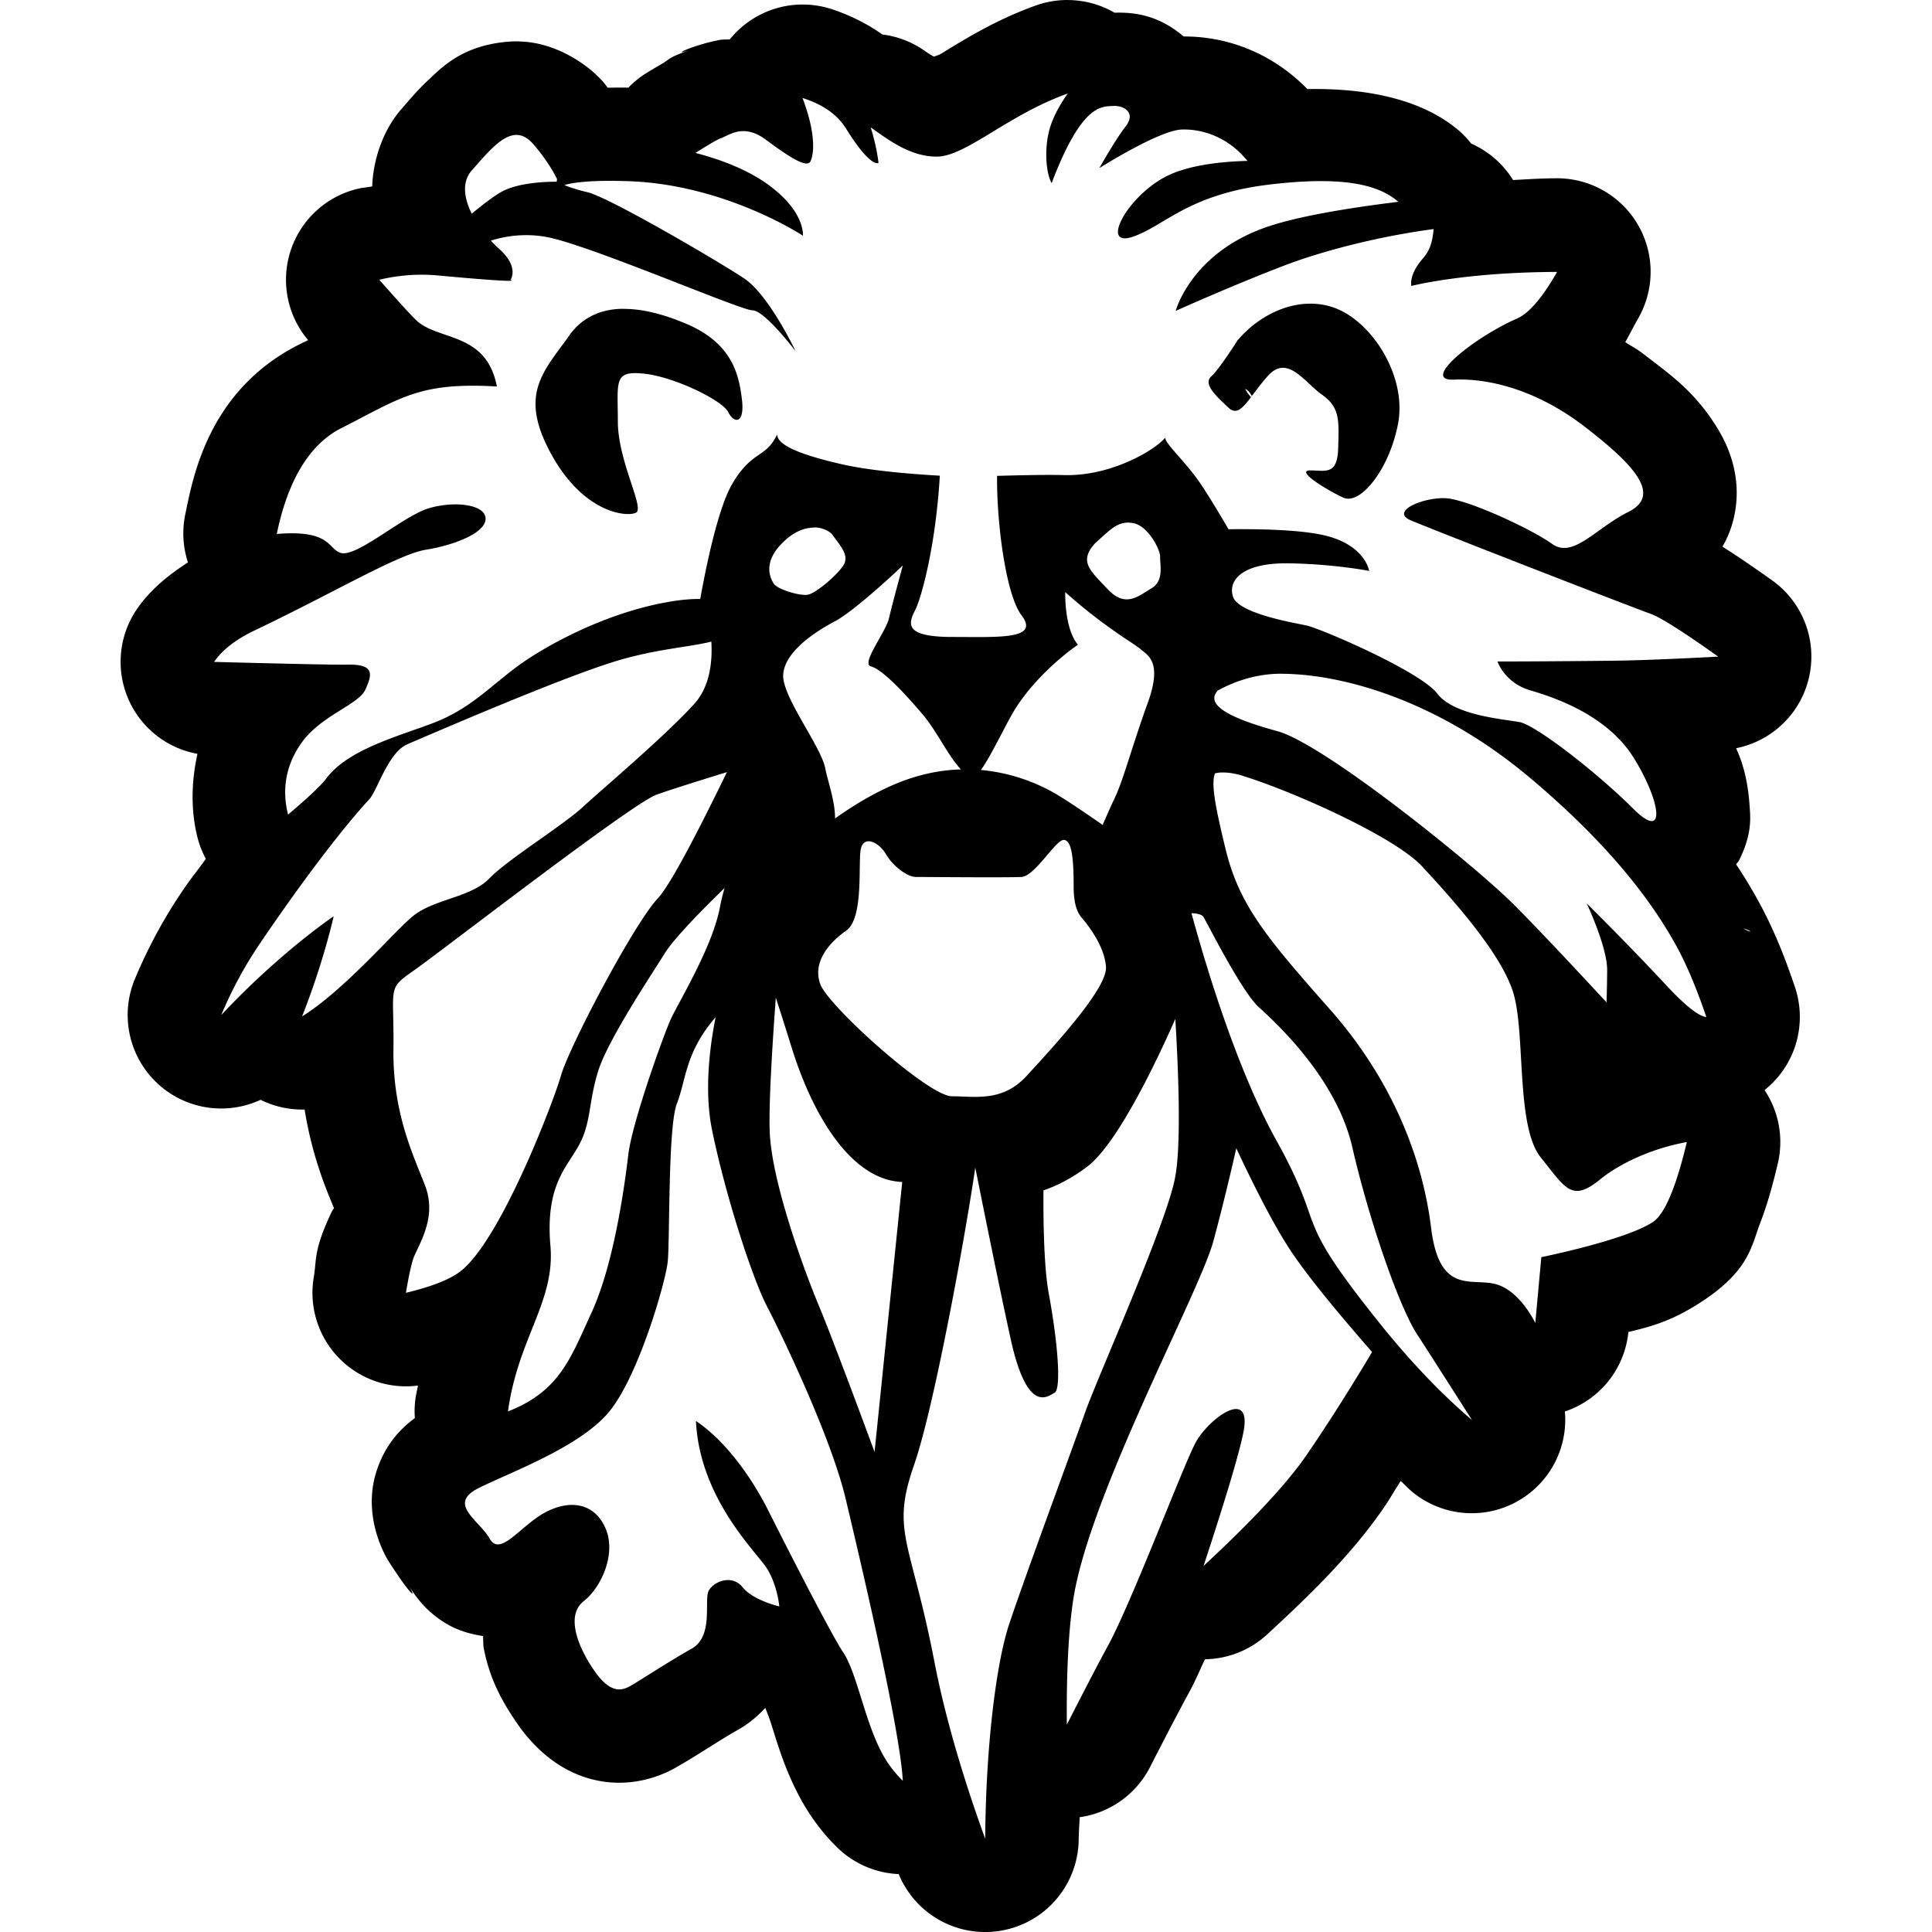 <?xml version="1.0" encoding="UTF-8" standalone="no"?>
<!-- Created with Inkscape (http://www.inkscape.org/) -->

<svg
   xmlns:dc="http://purl.org/dc/elements/1.1/"
   xmlns:cc="http://creativecommons.org/ns#"
   xmlns:rdf="http://www.w3.org/1999/02/22-rdf-syntax-ns#"
   xmlns:svg="http://www.w3.org/2000/svg"
   xmlns="http://www.w3.org/2000/svg"
   xmlns:sodipodi="http://sodipodi.sourceforge.net/DTD/sodipodi-0.dtd"
   xmlns:inkscape="http://www.inkscape.org/namespaces/inkscape"
   width="280"
   height="280"
   id="svg2"
   version="1.1"
   inkscape:version="0.48.4 r9939"
   sodipodi:docname="ui-blc-lion.svg">
  <defs
     id="defs4" />
  <sodipodi:namedview
     id="base"
     pagecolor="#ffffff"
     bordercolor="#666666"
     borderopacity="1.0"
     inkscape:pageopacity="0.0"
     inkscape:pageshadow="2"
     inkscape:zoom="1"
     inkscape:cx="313.79662"
     inkscape:cy="226.01668"
     inkscape:document-units="px"
     inkscape:current-layer="layer1"
     showgrid="false"
     borderlayer="true"
     inkscape:showpageshadow="false"
     inkscape:window-width="1920"
     inkscape:window-height="1000"
     inkscape:window-x="0"
     inkscape:window-y="28"
     inkscape:window-maximized="1" />
  <g
     inkscape:label="Calque 1"
     inkscape:groupmode="layer"
     id="layer1"
     transform="translate(0,-772.362)">
    <path
       style="font-size:medium;font-style:normal;font-variant:normal;font-weight:normal;font-stretch:normal;text-indent:0;text-align:start;text-decoration:none;line-height:normal;letter-spacing:normal;word-spacing:normal;text-transform:none;direction:ltr;block-progression:tb;writing-mode:lr-tb;text-anchor:start;baseline-shift:baseline;color:#000000;fill:#000000;fill-opacity:1;stroke:none;stroke-width:30;marker:none;visibility:visible;display:inline;overflow:visible;enable-background:accumulate;font-family:Sans;-inkscape-font-specification:Sans"
       d="m 154.612,772.363 a 13.552,13.552 0 0 0 -4.404,0.762 c -6.044,2.153 -10.644,5.093 -13.692,6.945 -0.556,0.338 -0.697,0.304 -1.157,0.508 -0.457,-0.27 -0.603,-0.327 -1.383,-0.875 a 13.552,13.552 0 0 0 -6.098,-2.343 c -2.465,-1.738 -5.071,-2.943 -7.425,-3.698 a 13.552,13.552 0 0 0 -14.68,4.404 c -0.497,0.041 -1.042,-0.005 -1.496,0.085 -4.251,0.843 -7.397,2.503 -4.122,1.412 -3.289,1.096 -3.132,1.409 -4.009,1.92 -0.876,0.511 -1.726,1.008 -2.512,1.496 a 13.552,13.552 0 0 0 -2.569,2.089 c -1.137,-0.035 -1.999,0.004 -2.992,0 -0.222,-0.269 -0.355,-0.489 -0.593,-0.762 -2.359,-2.708 -6.82,-5.595 -11.574,-5.9 -0.439,-0.028 -1.256,-0.103 -2.597,0.028 -6.269,0.613 -9.156,3.579 -11.094,5.392 -1.938,1.813 -3.11,3.302 -3.896,4.178 -2.928,3.265 -4.257,7.732 -4.376,11.377 -0.683,0.127 -1.44,0.186 -2.089,0.339 a 13.552,13.552 0 0 0 -7.199,21.935 c -0.435,0.219 -0.894,0.43 -1.327,0.649 -13.22,6.693 -15.38,19.361 -16.486,24.645 a 13.552,13.552 0 0 0 0.395,6.916 c -2.857,1.86 -5.456,3.967 -7.34,6.691 a 13.552,13.552 0 0 0 8.723,21.06 c -0.886,3.954 -0.997,8.152 0,12.111 a 13.552,13.552 0 0 0 1.214,3.105 c -1.219,1.717 -1.936,2.506 -3.303,4.517 -3.035,4.463 -5.292,8.846 -6.973,12.873 a 13.552,13.552 0 0 0 18.208,17.531 13.552,13.552 0 0 0 6.38,1.412 c 1.12,6.927 3.159,11.614 4.263,14.313 -0.113,0.146 -0.111,-0.004 -0.678,1.242 -2.288,5.033 -1.822,6.165 -2.258,8.751 a 13.552,13.552 0 0 0 15.103,15.696 c -0.115,0.65 -0.274,1.238 -0.367,1.92 a 13.552,13.552 0 0 0 -0.085,2.795 c -2.115,1.561 -4.257,3.823 -5.505,7.537 -1.939,5.769 0.395,11.2 1.863,13.466 2.936,4.532 4.081,5.539 2.738,3.19 1.047,1.832 2.847,4.143 5.787,5.787 1.543,0.863 3.293,1.352 4.997,1.609 0.046,0.6 0.011,1.29 0.113,1.807 0.909,4.62 2.741,7.784 4.743,10.727 2.446,3.598 6.536,7.656 12.562,8.554 6.027,0.897 10.507,-2.024 10.869,-2.23 2.955,-1.688 6.141,-3.853 8.582,-5.223 1.619,-0.908 2.935,-2.023 4.037,-3.218 0.268,0.659 0.59,1.455 0.932,2.541 0.828,2.63 1.843,6.153 3.924,10.135 1.663,3.182 3.679,5.698 5.59,7.566 a 13.552,13.552 0 0 0 8.892,3.839 13.552,13.552 0 0 0 26.085,-5.025 c 0.007,-1.096 0.107,-2.133 0.141,-3.218 a 13.552,13.552 0 0 0 10.191,-7.255 c 2.302,-4.514 4.654,-8.995 5.731,-10.953 0.765,-1.391 1.489,-3.094 2.23,-4.686 a 13.552,13.552 0 0 0 9.005,-3.585 c 4.918,-4.546 11.856,-10.987 16.882,-18.321 1.133,-1.653 1.468,-2.366 2.484,-3.924 0.501,0.445 1.067,1.055 1.553,1.468 a 13.552,13.552 0 0 0 22.245,-11.546 13.552,13.552 0 0 0 9.203,-11.518 c 3.237,-0.779 6.555,-1.598 11.264,-4.827 6.268,-4.298 6.604,-7.76 7.792,-10.84 1.188,-3.08 1.957,-6.05 2.597,-8.751 a 13.552,13.552 0 0 0 -1.92,-10.643 13.552,13.552 0 0 0 4.404,-14.934 c -0.96,-2.835 -2.563,-7.41 -5.11,-12.111 -0.89,-1.643 -2.005,-3.562 -3.416,-5.674 0.104,-0.171 0.309,-0.337 0.395,-0.508 1.984,-3.933 1.678,-6.317 1.553,-8.074 -0.26,-3.628 -0.977,-6.098 -1.948,-8.243 a 13.552,13.552 0 0 0 5.251,-24.306 c -2.214,-1.576 -4.361,-3.065 -6.352,-4.347 -0.317,-0.205 -0.589,-0.373 -0.875,-0.565 0.674,-1.173 1.226,-2.47 1.581,-3.896 1.412,-5.668 -0.554,-10.369 -2.23,-13.127 -3.351,-5.516 -6.929,-7.9 -10.953,-11.01 -0.825,-0.637 -1.655,-1.041 -2.484,-1.609 0.665,-1.171 1.245,-2.339 1.891,-3.472 a 13.552,13.552 0 0 0 -11.8,-20.269 c -2.328,0.006 -4.293,0.147 -6.352,0.254 a 13.552,13.552 0 0 0 -6.069,-5.279 13.552,13.552 0 0 0 -1.722,-1.835 c -4.864,-4.183 -12.335,-6.238 -22.019,-6.069 -4.869,-4.99 -11.263,-7.648 -17.926,-7.622 -3.47,-2.943 -6.818,-3.546 -10.022,-3.444 a 13.552,13.552 0 0 0 -6.916,-1.835 z m 0.141,13.55 c -1.042,1.461 -1.913,2.997 -2.456,4.573 -1.021,2.966 -0.763,6.879 0.113,8.413 4.381,-11.501 7.221,-11.07 8.864,-11.179 1.643,-0.11 3.397,0.993 1.863,2.964 -1.533,1.972 -3.811,6.041 -3.811,6.041 0,0 8.655,-5.48 11.941,-5.59 3.286,-0.11 6.793,1.33 9.203,4.178 0.117,0.143 0.226,0.243 0.339,0.367 -3.53,0.084 -8.807,0.558 -12.195,2.456 -5.477,3.067 -9.089,10.087 -4.489,8.554 4.6,-1.533 8.013,-6.142 19.733,-7.566 11.657,-1.416 16.273,0.31 18.801,2.484 -7.16,0.881 -14.764,2.111 -19.366,3.755 -10.734,3.834 -12.901,12.054 -12.901,12.054 0,0 8.304,-3.73 15.752,-6.578 5.268,-2.014 13.326,-4.176 21.624,-5.279 -0.186,2.131 -0.632,3.192 -1.581,4.291 -2.081,2.41 -1.637,3.952 -1.637,3.952 0,0 7.629,-1.993 21.116,-2.033 -1.87,3.277 -3.871,5.903 -5.787,6.747 -6.463,2.848 -14.023,9.083 -9.203,8.864 4.82,-0.219 11.854,1.302 19.084,6.888 7.229,5.586 11.058,9.87 6.239,12.28 -4.82,2.41 -7.999,6.82 -11.066,4.63 -3.067,-2.191 -12.152,-6.387 -15.329,-6.606 -3.177,-0.219 -8.233,1.876 -5.166,3.19 3.067,1.314 30.345,11.936 34.836,13.579 1.641,0.6 5.514,3.175 9.739,6.182 -5.627,0.302 -11.4,0.55 -15.216,0.593 -9.749,0.11 -16.769,0.113 -16.769,0.113 0,0 1.018,3.083 4.743,4.178 3.724,1.095 11.156,3.634 14.99,9.768 3.834,6.134 4.926,12.378 -0.113,7.34 -5.039,-5.039 -14.02,-12.068 -16.43,-12.506 -2.41,-0.438 -9.532,-0.973 -11.941,-4.15 -2.41,-3.177 -16.861,-9.414 -18.942,-9.852 -2.081,-0.438 -9.876,-1.768 -10.643,-4.178 -0.767,-2.41 1.42,-4.937 8.102,-4.827 6.682,0.11 11.631,1.101 11.631,1.101 0,0 -0.563,-3.936 -6.916,-5.251 -3.643,-0.754 -9.273,-0.837 -13.466,-0.79 -1.026,-1.769 -2.378,-4.043 -3.755,-6.154 -2.324,-3.563 -5.42,-6.185 -5.42,-7.114 -1.549,1.859 -7.878,5.575 -14.539,5.42 -2.733,-0.064 -6.395,0.014 -9.824,0.113 -0.079,6.666 1.257,17.199 3.529,20.185 2.711,3.563 -3.178,3.162 -9.993,3.162 -6.816,0 -6.505,-1.776 -5.42,-3.868 0.911,-1.757 2.996,-9.359 3.585,-19.507 -4.157,-0.234 -10.056,-0.715 -14.115,-1.637 -6.816,-1.549 -9.457,-2.953 -9.457,-4.347 -1.704,3.563 -3.55,2.185 -6.493,7.142 -2.04,3.435 -3.781,11.821 -4.658,16.712 -1.349,-0.017 -2.878,0.123 -4.602,0.423 -9.42,1.643 -18.189,6.556 -22.132,9.514 -3.943,2.957 -6.765,6.046 -11.913,8.017 -5.148,1.972 -12.407,3.83 -15.583,8.102 -0.766,1.03 -2.831,2.929 -5.505,5.194 -0.99,-3.929 -0.168,-7.466 2.004,-10.473 2.848,-3.943 8.217,-5.46 9.203,-7.65 0.986,-2.191 1.424,-3.723 -2.738,-3.613 -1.67,0.044 -10.11,-0.158 -19.196,-0.395 1.083,-1.566 2.914,-3.148 5.844,-4.545 11.72,-5.586 20.818,-11.058 24.871,-11.715 4.053,-0.657 8.638,-2.407 8.638,-4.489 0,-2.081 -4.491,-2.62 -8.215,-1.524 -3.724,1.095 -10.516,7.231 -12.816,6.465 -1.856,-0.619 -1.379,-3.365 -9.231,-2.738 0.894,-4.27 3.069,-12.152 9.344,-15.329 8.653,-4.381 11.274,-6.698 22.556,-6.041 -1.533,-7.996 -8.539,-6.559 -11.715,-9.626 -0.919,-0.887 -2.956,-3.155 -5.335,-5.844 2.605,-0.614 5.45,-0.903 8.497,-0.621 13.035,1.205 10.53,0.649 10.53,0.649 0,0 1.32,-1.86 -1.637,-4.489 -0.397,-0.353 -0.804,-0.768 -1.214,-1.214 1.987,-0.611 4.789,-1.108 7.989,-0.536 6.134,1.095 28.171,10.643 29.924,10.643 1.753,0 6.239,5.9 6.239,5.9 0,0 -3.838,-8.12 -7.453,-10.53 -3.615,-2.41 -19.492,-11.711 -22.669,-12.478 -1.658,-0.4 -2.709,-0.761 -3.388,-1.045 1.532,-0.439 4.294,-0.728 9.259,-0.565 14.096,0.465 25.322,7.904 25.322,7.904 0,0 0.39,-3.503 -5.11,-7.453 -3.408,-2.448 -7.696,-3.829 -10.473,-4.545 1.501,-0.932 3.106,-1.929 3.67,-2.117 1.162,-0.387 3.24,-2.232 6.493,0.169 3.253,2.401 5.979,4.246 6.521,3.162 0.43,-0.861 0.927,-3.676 -1.157,-9.175 2.756,0.883 4.939,2.237 6.324,4.46 3.615,5.805 4.686,4.94 4.686,4.94 0,0 -0.186,-2.099 -1.129,-5.138 2.667,1.873 5.748,4.235 9.57,4.235 4.202,0 10.287,-6.043 18.999,-9.147 z m -80.145,6.013 c 0.14,-0.014 0.283,-0.009 0.423,0 0.748,0.048 1.491,0.45 2.23,1.299 1.925,2.211 2.965,4.046 3.472,5.11 -0.019,0.146 -0.038,0.223 -0.056,0.367 -0.278,-0.004 -5.137,-0.078 -7.904,1.412 -1.185,0.638 -2.849,1.938 -4.404,3.218 -1.115,-2.235 -1.479,-4.615 0.028,-6.295 2.002,-2.233 4.106,-4.904 6.211,-5.11 z m 115.292,24.447 c -4.041,-0.01 -8.011,2.296 -10.558,5.335 0,0 -2.606,4.127 -3.811,5.223 -1.205,1.095 0.76,2.874 2.512,4.517 1.177,1.103 2.075,0.054 3.388,-1.694 -0.057,0.046 -0.112,0.094 -0.169,0.141 -0.086,-0.098 -0.261,-0.363 -0.339,-0.452 -0.108,-0.123 -0.051,-0.064 -0.141,-0.169 a 13.552,13.552 0 0 0 -0.282,-0.452 13.552,13.552 0 0 0 -0.057,-0.085 c 0.029,0.01 0.051,0.015 0.085,0.028 0.246,0.097 0.543,0.351 0.903,0.988 0.642,-0.855 1.379,-1.864 2.315,-2.908 2.848,-3.177 5.247,0.876 7.876,2.738 2.629,1.862 2.424,3.82 2.315,7.763 -0.11,3.943 -1.874,3.19 -4.065,3.19 -2.191,0 2.418,2.857 4.827,3.952 2.41,1.095 6.59,-3.961 7.904,-10.643 1.314,-6.682 -3.409,-14.356 -8.667,-16.656 -1.314,-0.575 -2.69,-0.815 -4.037,-0.819 z m -100.273,0.762 c -2.954,0.194 -5.533,1.426 -7.312,4.122 -3.724,5.148 -7.11,8.423 -2.4,16.966 4.71,8.544 10.937,9.098 12.252,8.441 1.314,-0.657 -2.625,-7.435 -2.625,-13.24 0,-5.805 -0.655,-7.355 3.726,-6.916 4.381,0.438 11.404,3.837 12.28,5.59 0.876,1.753 2.414,1.642 1.976,-1.863 -0.438,-3.505 -1.336,-8.077 -8.017,-10.925 -2.923,-1.246 -5.897,-2.097 -8.61,-2.174 -0.436,-0.012 -0.848,-0.028 -1.27,0 z m 73.737,30.968 c 0.24,-0.011 0.488,0.022 0.762,0.057 2.191,0.274 4.063,3.871 4.009,4.912 -0.055,1.041 0.62,3.45 -1.242,4.545 -1.862,1.095 -3.749,2.908 -6.324,0.169 -2.574,-2.738 -4.273,-4.007 -1.863,-6.691 2.013,-1.773 2.981,-2.917 4.658,-2.992 z m -45.338,0.706 c 0.822,-0.055 2.021,0.386 2.569,0.988 1.15,1.643 2.595,3.066 1.609,4.545 -0.986,1.479 -3.96,3.987 -5.11,4.206 -1.15,0.219 -4.393,-0.759 -4.94,-1.581 -0.548,-0.822 -1.482,-2.903 0.819,-5.477 2.3,-2.574 4.232,-2.627 5.053,-2.682 z m 12.816,5.505 c 0,0 -1.54,5.637 -2.004,7.65 -0.465,2.014 -4.097,6.586 -2.625,6.973 1.472,0.387 4.241,3.115 7.537,7.001 2.009,2.369 3.497,5.712 5.505,7.933 -2.749,0.076 -5.766,0.623 -8.949,1.891 -3.25,1.295 -6.446,3.191 -9.288,5.223 0.035,-2.46 -1.074,-5.483 -1.412,-7.255 -0.62,-3.253 -6.33,-10.46 -6.098,-13.635 0.232,-3.176 4.326,-6.024 7.425,-7.65 3.098,-1.627 9.909,-8.13 9.909,-8.13 z m 23.544,3.868 c 5.732,5.112 9.841,7.342 10.925,8.271 1.084,0.929 3.185,1.856 1.016,7.82 -2.169,5.964 -3.56,11.249 -4.799,13.805 -0.49,1.01 -1.119,2.446 -1.722,3.839 -2.863,-2.001 -5.689,-3.881 -7.114,-4.686 -2.059,-1.164 -5.773,-2.855 -10.53,-3.275 1.528,-2.094 3.84,-7.141 5.138,-9.118 2.346,-3.621 5.999,-7.014 8.921,-9.034 -2.011,-2.418 -1.835,-7.622 -1.835,-7.622 z m -51.294,7.17 c 0.167,2.809 -0.161,6.473 -2.484,9.034 -4.272,4.71 -13.356,12.361 -16.204,14.99 -2.848,2.629 -10.865,7.566 -13.494,10.304 -2.629,2.738 -7.886,2.954 -10.953,5.364 -2.631,2.067 -9.934,10.746 -16.176,14.623 3.178,-8.066 4.573,-14.51 4.573,-14.51 0,0 -7.797,5.242 -16.289,14.313 1.368,-3.276 3.203,-6.839 5.674,-10.473 9.31,-13.692 14.576,-19.491 15.781,-20.806 1.205,-1.314 2.713,-6.784 5.561,-7.989 2.848,-1.205 21.793,-9.45 30.009,-11.97 5.948,-1.824 10.519,-2.026 14.002,-2.879 z m 81.98,4.658 c 0.281,-0.01 0.588,-0.004 0.875,0 9.201,0.11 22.758,4.146 35.683,14.99 12.925,10.844 18.635,19.5 21.483,24.758 1.838,3.393 3.332,7.496 4.178,9.993 -0.739,-0.047 -2.336,-0.871 -5.731,-4.517 -5.915,-6.353 -11.603,-11.941 -11.603,-11.941 0,0 2.964,6.259 2.964,9.655 0,0.961 -0.034,2.719 -0.085,4.686 -4.15,-4.475 -9.782,-10.516 -13.494,-14.228 -5.586,-5.586 -27.395,-23.206 -34.187,-25.068 -6.081,-1.667 -10.743,-3.627 -8.667,-5.9 2.307,-1.256 5.203,-2.307 8.582,-2.428 z m -79.722,14.256 c -3.674,7.565 -8.09,16.243 -9.993,18.265 -3.505,3.724 -12.825,21.471 -14.03,25.633 -1.205,4.162 -8.987,24.435 -14.793,28.597 -1.773,1.271 -4.623,2.223 -7.707,2.964 0.393,-2.331 0.829,-4.483 1.242,-5.392 1.095,-2.41 3.167,-5.919 1.524,-10.191 -1.643,-4.272 -4.683,-10.394 -4.573,-19.705 0.11,-9.31 -1.004,-8.642 3.049,-11.49 4.053,-2.848 31.447,-24.093 35.062,-25.407 1.798,-0.654 6.223,-2.047 10.219,-3.275 z m 71.535,0.057 c 0.928,-0.042 1.97,0.092 3.134,0.452 7.448,2.3 22.141,8.883 26.085,13.155 3.943,4.272 11.487,12.491 13.24,18.406 1.753,5.915 0.338,19.279 3.952,23.77 3.615,4.491 4.476,6.557 8.638,3.162 2.439,-1.99 6.915,-4.36 12.534,-5.392 -1.114,4.703 -2.789,10.129 -4.856,11.546 -3.834,2.629 -16.232,5.138 -16.232,5.138 l -0.875,9.542 c 0,0 -2.169,-4.632 -5.674,-5.618 -3.505,-0.986 -8.224,1.671 -9.429,-8.187 -1.205,-9.858 -5.479,-21.268 -14.68,-31.674 -9.201,-10.406 -13.131,-15.1 -15.103,-23.205 -1.435,-5.9 -2.158,-9.524 -1.524,-10.982 0.261,-0.042 0.509,-0.1 0.79,-0.113 z m -22.725,9.768 c 1.205,0 1.44,2.857 1.44,6.691 0,2.629 0.528,3.835 1.186,4.602 0.657,0.767 3.281,3.937 3.501,7.114 0.219,3.177 -7.985,11.947 -11.49,15.781 -3.505,3.834 -7.445,2.964 -10.84,2.964 -3.396,0 -17.85,-13.028 -19.055,-16.204 -1.205,-3.177 1.207,-6.039 3.726,-7.792 2.519,-1.753 1.76,-9.331 2.089,-11.631 0.329,-2.3 2.603,-1.297 3.698,0.565 1.095,1.862 3.196,3.275 4.291,3.275 1.095,0 13.357,0.11 15.329,0 1.972,-0.11 4.921,-5.364 6.126,-5.364 z m -49.149,6.973 c -0.253,0.871 -0.492,1.813 -0.678,2.795 -1.095,5.805 -6.019,13.794 -7.114,16.204 -1.095,2.41 -5.606,14.991 -6.154,19.592 -0.548,4.6 -2.078,15.888 -5.364,23.008 -3.015,6.532 -4.574,11.312 -12.082,14.256 1.445,-10.618 6.854,-15.892 6.154,-23.996 -0.767,-8.872 2.425,-11.394 4.178,-14.68 1.753,-3.286 1.314,-6.042 2.738,-10.643 1.424,-4.6 7.902,-14.231 9.655,-17.079 1.314,-2.136 5.535,-6.428 8.667,-9.457 z m 67.668,3.642 c 0.883,0.044 1.544,0.203 1.75,0.565 0.876,1.533 5.579,10.852 7.989,13.042 2.41,2.191 11.278,10.277 13.579,20.354 2.3,10.077 6.69,22.995 9.429,27.157 1.074,1.632 4.395,6.839 7.904,12.337 -3.775,-3.21 -8.261,-7.66 -13.155,-13.748 -13.473,-16.759 -7.549,-13.017 -15.216,-26.819 -5.873,-10.572 -10.455,-26.143 -12.28,-32.888 z m 79.976,2.202 c 1.536,0.469 1.141,0.707 0,0 z M 112.436,916.957 c 0.653,1.991 1.399,4.35 2.371,7.453 2.953,9.422 8.47,18.963 15.95,19.253 l -4.009,39.127 c 0,0 -5.75,-15.624 -8.074,-21.201 -2.324,-5.577 -6.804,-17.971 -7.114,-25.097 -0.171,-3.937 0.359,-12.483 0.875,-19.535 z m -8.723,2.823 c -0.879,4.409 -1.665,10.793 -0.508,16.402 2.014,9.759 5.891,21.534 7.904,25.407 2.014,3.873 9.293,18.893 11.461,28.032 1.965,8.283 7.872,33.218 8.271,40.821 -1.017,-0.994 -2.138,-2.325 -3.077,-4.122 -2.519,-4.82 -3.59,-11.525 -5.561,-14.482 -1.972,-2.957 -9.445,-17.732 -10.869,-20.58 -1.424,-2.848 -5.166,-9.368 -10.473,-12.958 0.542,11.231 8.698,18.913 10.248,21.314 1.549,2.401 1.835,5.561 1.835,5.561 0,0 -3.786,-0.859 -5.335,-2.795 -1.549,-1.936 -4.321,-0.773 -4.94,0.621 -0.62,1.394 0.748,6.518 -2.428,8.3 -3.176,1.782 -7.582,4.659 -8.667,5.279 -1.084,0.62 -2.871,1.699 -5.505,-2.174 -2.633,-3.873 -3.946,-8.057 -1.468,-9.993 2.478,-1.936 4.739,-6.756 3.19,-10.473 -1.549,-3.718 -5.111,-4.336 -8.751,-2.4 -3.64,1.936 -6.525,6.522 -8.074,3.811 -1.549,-2.711 -6.249,-5.044 -1.524,-7.368 4.725,-2.324 14.076,-5.735 18.491,-10.615 4.415,-4.88 8.507,-19.065 8.836,-22.132 0.329,-3.067 0.012,-19.527 1.327,-22.923 1.314,-3.396 1.216,-7.005 4.94,-11.715 0.208,-0.264 0.442,-0.54 0.678,-0.819 z m 66.623,0.254 c 0.388,6.468 0.94,18.137 -0.057,23.12 -1.394,6.971 -11.155,28.638 -13.014,33.904 -1.859,5.267 -8.686,23.715 -11.01,30.686 -1.851,5.552 -3.387,17.595 -3.472,31.11 -2.49,-6.859 -5.555,-16.296 -7.368,-25.689 -3.408,-17.659 -6.344,-18.753 -2.936,-28.512 2.916,-8.35 7.499,-33.615 8.864,-43.079 1.484,7.389 3.533,17.57 5.138,24.871 2.401,10.921 5.345,8.305 6.352,7.763 1.007,-0.542 0.47,-7.3 -0.847,-14.426 -0.658,-3.563 -0.791,-9.677 -0.762,-14.905 1.734,-0.579 3.93,-1.612 6.352,-3.444 4.549,-3.443 10.473,-16.219 12.76,-21.398 z m 8.836,18.745 c 2.715,5.781 5.597,11.455 8.074,15.131 2.476,3.675 6.908,9.024 11.603,14.397 -1.59,2.68 -5.238,8.722 -9.514,14.962 -3.542,5.169 -10.275,11.755 -14.905,16.035 2.207,-6.712 4.944,-15.299 5.759,-19.281 1.394,-6.816 -5.114,-2.038 -6.973,1.524 -1.859,3.563 -9.296,23.248 -12.704,29.444 -1.28,2.328 -3.572,6.755 -5.9,11.32 -0.052,-6.465 0.149,-13.012 0.932,-18.124 2.324,-15.181 18.284,-44.48 20.297,-51.915 1.355,-5.002 2.544,-10.022 3.331,-13.494 z"
       id="path4468"
       inkscape:connector-curvature="0" />
  </g>
</svg>
